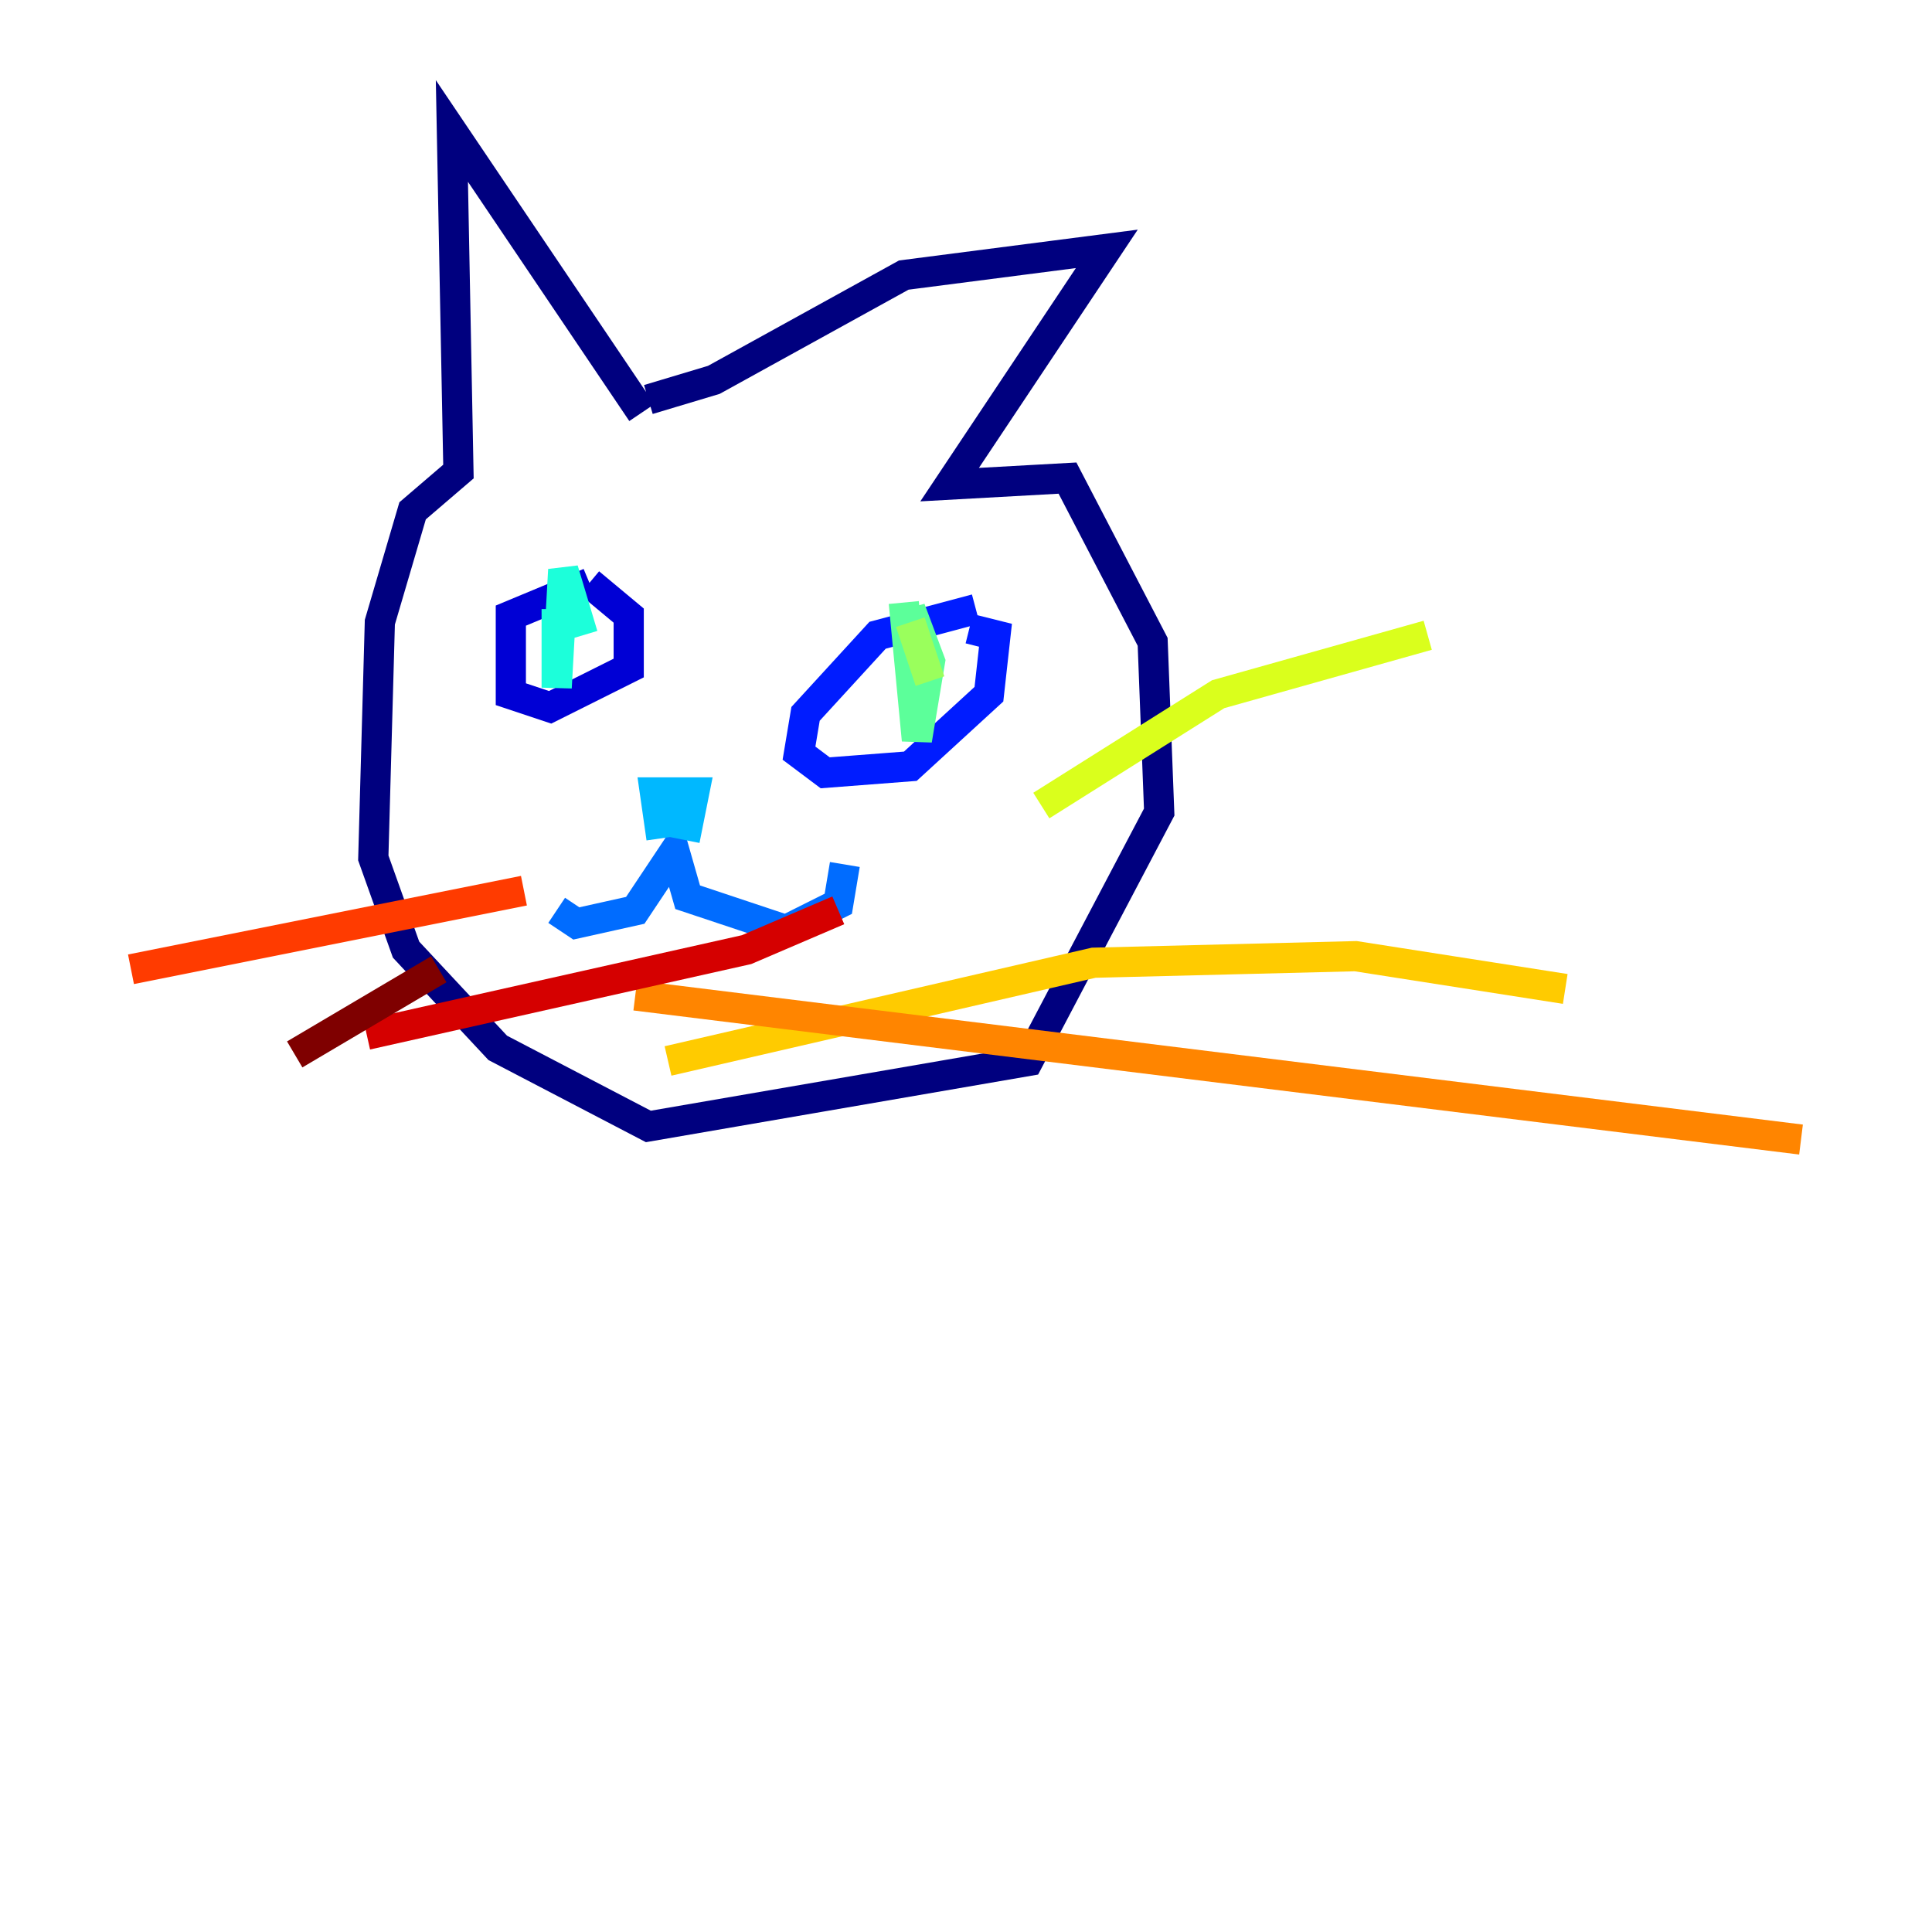 <?xml version="1.0" encoding="utf-8" ?>
<svg baseProfile="tiny" height="128" version="1.2" viewBox="0,0,128,128" width="128" xmlns="http://www.w3.org/2000/svg" xmlns:ev="http://www.w3.org/2001/xml-events" xmlns:xlink="http://www.w3.org/1999/xlink"><defs /><polyline fill="none" points="42.522,27.336 29.939,8.678 30.373,31.241 27.336,33.844 25.166,41.22 24.732,56.841 26.902,62.915 32.976,69.424 42.956,74.63 68.122,70.291 76.8,53.803 76.366,42.522 70.725,31.675 62.915,32.108 73.329,16.488 59.878,18.224 47.295,25.166 42.956,26.468" stroke="#00007f" stroke-width="2" /><polyline fill="none" points="39.051,38.617 33.844,40.786 33.844,45.993 36.447,46.861 41.654,44.258 41.654,40.786 39.051,38.617" stroke="#0000d5" stroke-width="2" /><polyline fill="none" points="64.651,40.352 58.142,42.088 53.37,47.295 52.936,49.898 54.671,51.2 60.312,50.766 65.519,45.993 65.953,42.088 64.217,41.654" stroke="#001cff" stroke-width="2" /><polyline fill="none" points="36.881,60.312 38.183,61.18 42.088,60.312 44.691,56.407 45.559,59.444 52.068,61.614 55.539,59.878 55.973,57.275" stroke="#006cff" stroke-width="2" /><polyline fill="none" points="43.39,54.237 45.559,54.671 45.993,52.502 43.39,52.502 43.824,55.539" stroke="#00b8ff" stroke-width="2" /><polyline fill="none" points="36.881,40.352 36.881,45.559 37.315,37.749 38.617,42.088" stroke="#1cffda" stroke-width="2" /><polyline fill="none" points="59.878,39.919 60.746,49.031 61.614,43.824 60.312,40.352 61.18,45.125 60.312,41.654" stroke="#5cff9a" stroke-width="2" /><polyline fill="none" points="60.312,41.22 61.614,45.125" stroke="#9aff5c" stroke-width="2" /><polyline fill="none" points="68.99,53.37 80.705,45.993 94.59,42.088" stroke="#daff1c" stroke-width="2" /><polyline fill="none" points="44.258,70.291 72.461,63.783 89.817,63.349 103.702,65.519" stroke="#ffcb00" stroke-width="2" /><polyline fill="none" points="42.088,65.953 119.322,75.498" stroke="#ff8500" stroke-width="2" /><polyline fill="none" points="34.712,59.01 8.678,64.217" stroke="#ff3b00" stroke-width="2" /><polyline fill="none" points="55.539,60.312 49.464,62.915 24.298,68.556" stroke="#d50000" stroke-width="2" /><polyline fill="none" points="29.071,64.217 19.525,69.858" stroke="#7f0000" stroke-width="2" /></svg>